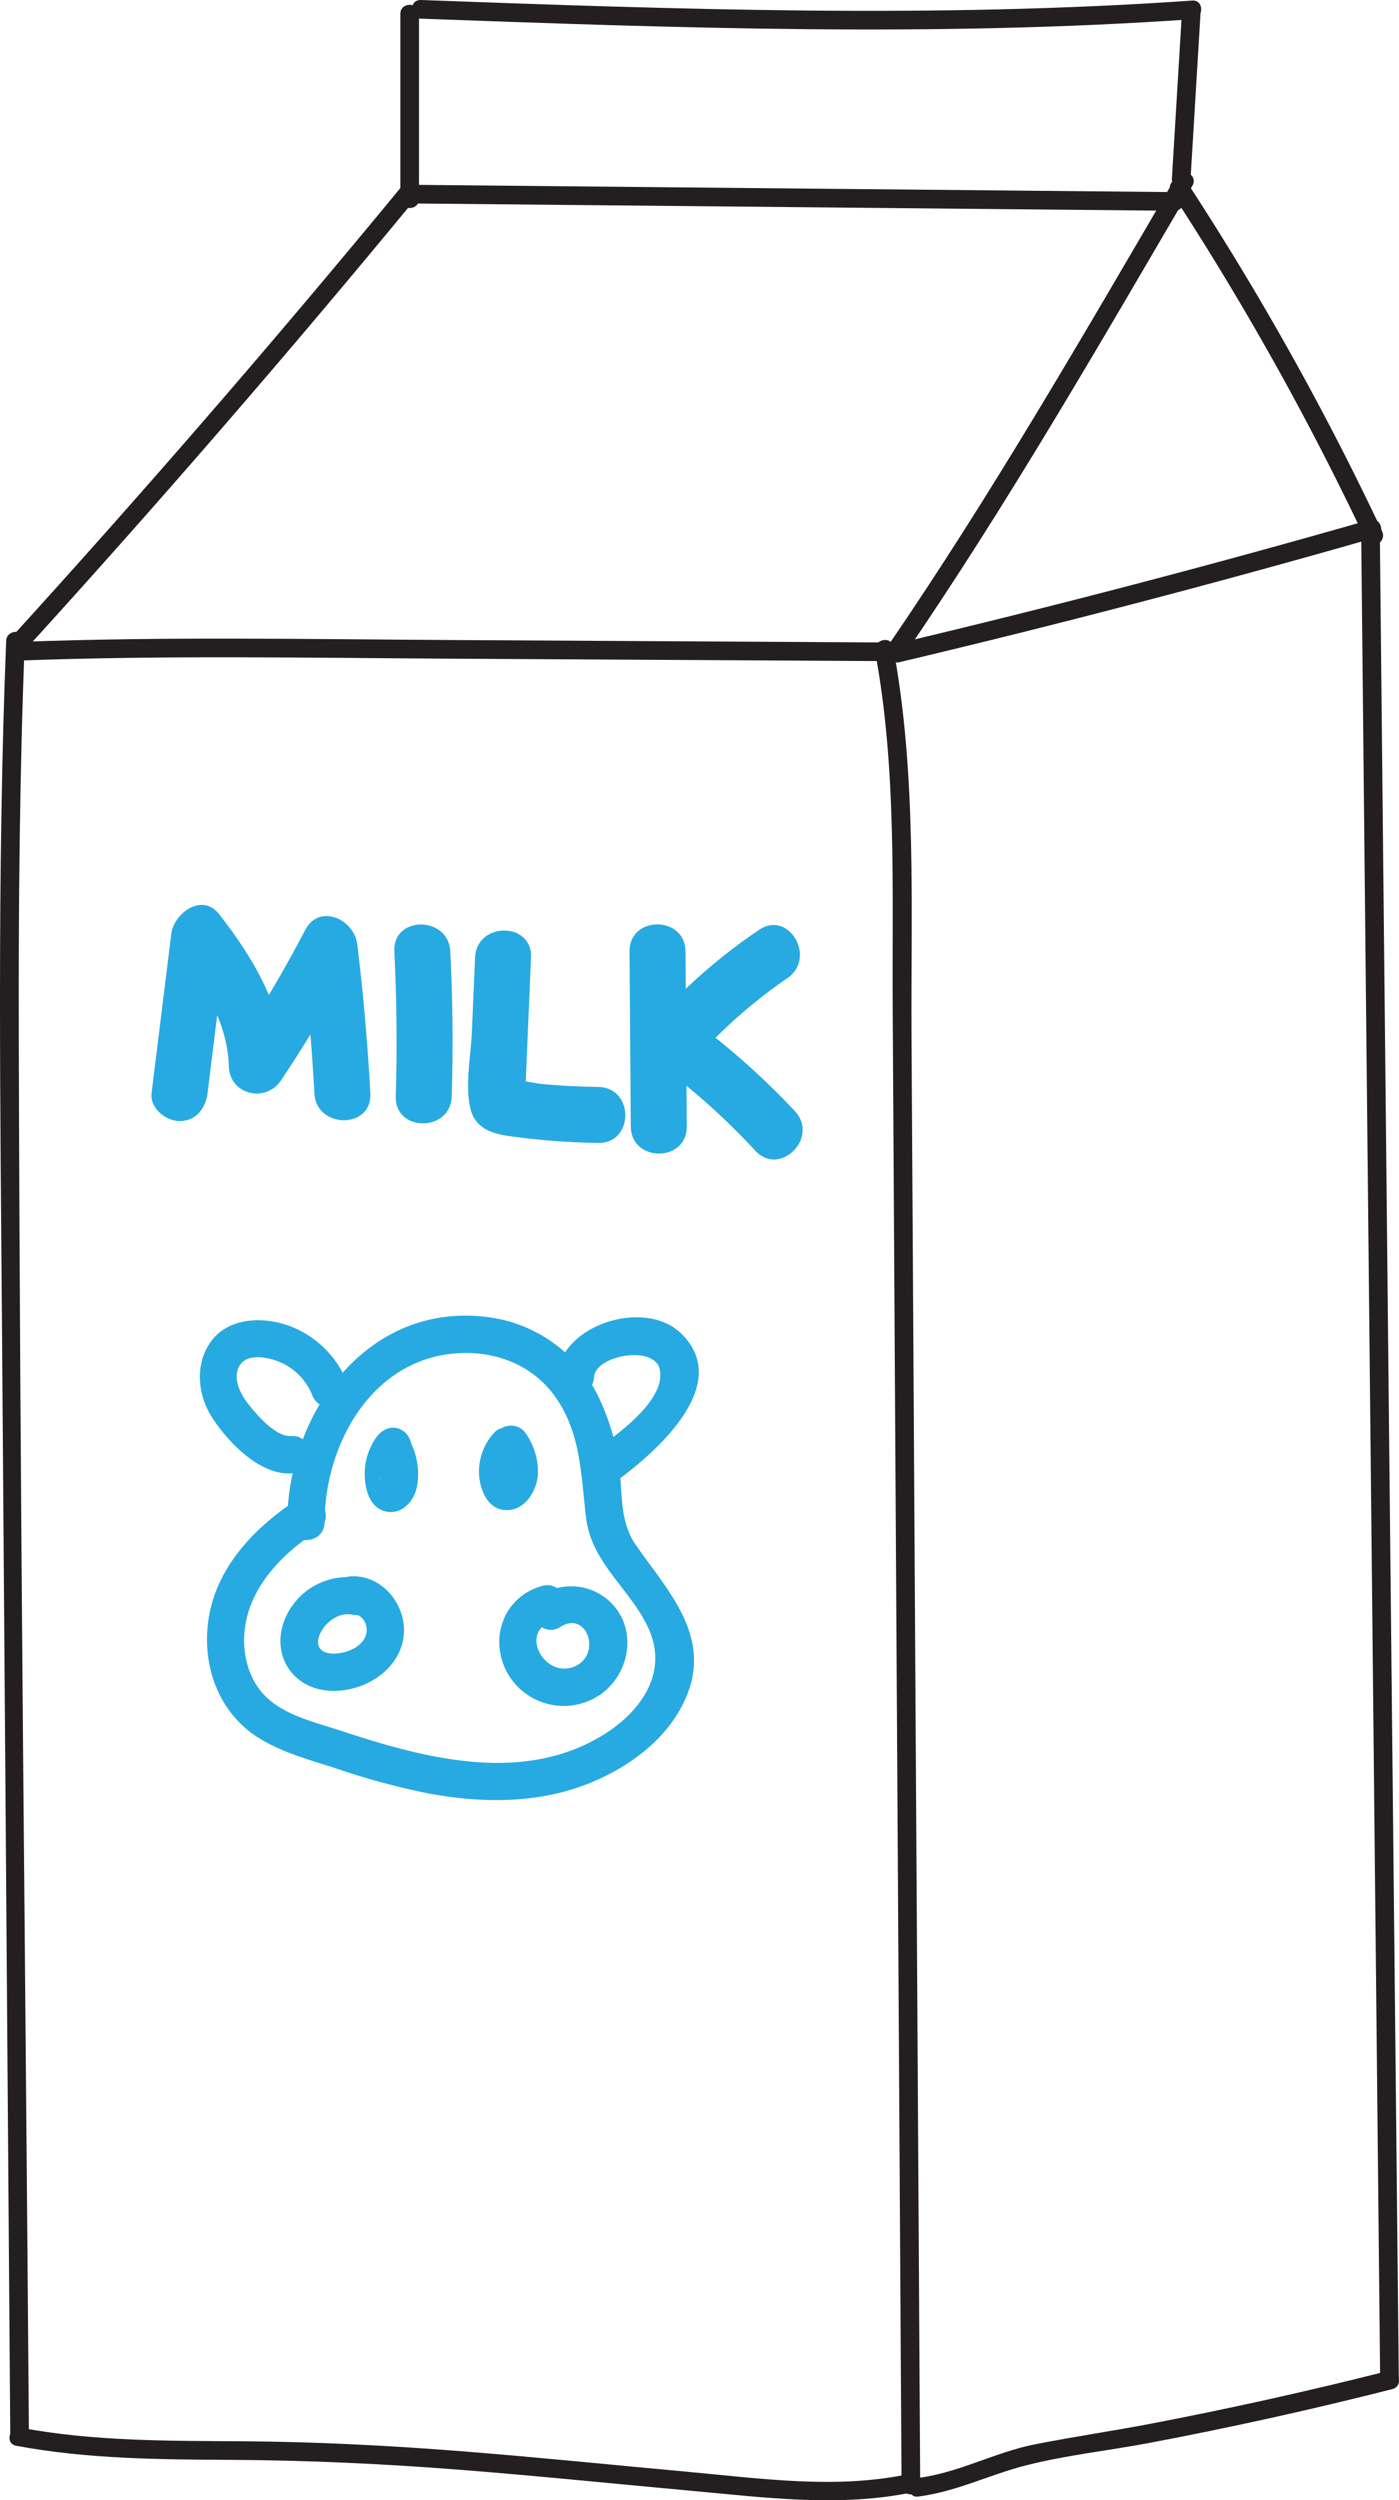<svg id="Layer_1" data-name="Layer 1" xmlns="http://www.w3.org/2000/svg" viewBox="0 0 374.899 669.942"><defs><style>.cls-1{fill:#231f20;}.cls-2{fill:#27aae1;}</style></defs><title>milk</title><path class="cls-1" d="M5.996,174.963Q59.751,115.912,110.543,54.263c2.031-2.465-1.487-6.022-3.536-3.536Q56.232,112.358,2.461,171.427c-2.162,2.375,1.364,5.921,3.536,3.536Z"/><path class="cls-1" d="M112.282,53.324V3.706c0-3.217-5-3.223-5,0v49.618c0,3.217,5,3.223,5,0Z"/><path class="cls-1" d="M112.8,5.002c68.862,2.512,137.867,4.957,206.688.148,3.192-.223,3.217-5.225,0-5C250.667,4.959,181.662,2.514,112.8.002c-3.218-.117-3.213,4.883,0,5Z"/><path class="cls-1" d="M316.704,3.716l-2.666,44.194c-.194,3.214,4.807,3.203,5,0l2.666-44.194c.194-3.214-4.807-3.203-5,0Z"/><path class="cls-1" d="M110.162,54.515l204.555,1.963c3.218.031,3.221-4.969,0-5L110.162,49.515c-3.218-.031-3.221,4.969,0,5Z"/><path class="cls-1" d="M315.214,47.242c-24.949,42.629-49.619,85.494-77.566,126.26-1.824,2.661,2.507,5.164,4.317,2.524,27.946-40.766,52.617-83.631,77.566-126.26,1.629-2.783-2.691-5.302-4.317-2.524Z"/><path class="cls-1" d="M313.887,51.546a774.901,774.901,0,0,1,52.161,93.32c1.372,2.908,5.684.373,4.317-2.524a774.903,774.903,0,0,0-52.161-93.32c-1.753-2.683-6.084-.181-4.317,2.524Z"/><path class="cls-1" d="M241.046,177.431q64.045-15.179,127.332-33.321c3.088-.885,1.775-5.711-1.329-4.821q-63.271,18.138-127.332,33.321c-3.13.742-1.805,5.564,1.329,4.821Z"/><path class="cls-1" d="M5.211,176.998c38.927-1.455,77.912-.716,116.856-.498l118.771.664c3.218.018,3.222-4.982,0-5l-118.771-.664c-38.944-.218-77.928-.958-116.856.498-3.208.12-3.223,5.12,0,5Z"/><path class="cls-1" d="M234.5,174.6c5.876,31.43,4.53,63.9,4.721,95.729q.285,47.46.57,94.92l1.147,191.184.657,109.532c.019,3.216,5.019,3.223,5,0q-1.164-193.896-2.328-387.792c-.209-34.851,1.488-70.487-4.946-104.902-.591-3.159-5.41-1.821-4.821,1.329Z"/><path class="cls-1" d="M364.786,145.013l3.958,384.969L369.851,637.693c.033,3.216,5.033,3.224,5,0l-3.958-384.969-1.107-107.711c-.033-3.216-5.033-3.224-5,0Z"/><path class="cls-1" d="M246.065,668.948c10.256-1.31,19.05-5.864,28.938-8.375,10.794-2.741,22.102-3.934,33.047-6.006q32.749-6.2,65.068-14.412c3.117-.789,1.796-5.613-1.329-4.821q-31.374,7.944-63.17,14.051c-10.393,1.987-20.88,3.515-31.258,5.561-10.749,2.12-20.339,7.603-31.296,9.003-3.148.402-3.188,5.407,0,5Z"/><path class="cls-1" d="M1.654,171.719C-.84,234.502.1,297.36.569,360.172Q1.266,453.556,1.963,546.94l.786,105.284c.024,3.216,5.024,3.223,5,0C6.815,527.049,5.32,401.863,5.035,276.684c-.08-34.995.23-69.995,1.619-104.966.128-3.218-4.872-3.212-5,0Z"/><path class="cls-1" d="M4.344,655.342c19.118,3.576,38.52,3.669,57.902,3.777,20.672.115,41.283,1.089,61.89,2.72,20.399,1.614,40.756,3.708,61.134,5.564,19.628,1.788,39.767,4.483,59.274.396,3.147-.659,1.815-5.48-1.329-4.821-19.299,4.044-39.521,1.111-58.931-.664-20.049-1.833-40.078-3.886-60.148-5.474-19.644-1.554-39.305-2.57-59.012-2.703-19.878-.134-39.832.054-59.45-3.615-3.145-.588-4.493,4.23-1.329,4.821Z"/><path class="cls-2" d="M55.621,292.883l5.275-42.646-12.803,5.303c6.806,8.728,12.906,18.823,13.229,30.166.218,7.66,9.87,9.911,13.976,3.785a348.886,348.886,0,0,0,19.421-32.691l-13.976-3.785q2.417,19.905,3.502,39.929c.52,9.601,15.523,9.662,15,0q-1.085-20.022-3.502-39.929c-.81-6.675-10.159-11.09-13.976-3.785A348.885,348.885,0,0,1,62.346,281.92l13.976,3.785c-.446-15.651-8.248-28.75-17.623-40.772-4.53-5.809-12.119-.23-12.803,5.303l-5.275,42.646c-.498,4.027,3.804,7.5,7.5,7.5,4.467,0,7-3.462,7.5-7.5Z"/><path class="cls-2" d="M105.673,254.942q.97,19.404.382,38.824c-.293,9.656,14.708,9.646,15,0q.588-19.419-.382-38.824c-.48-9.607-15.483-9.664-15,0Z"/><path class="cls-2" d="M127.306,256.57l-.85,19.884c-.273,6.398-1.889,14.351-.394,20.595,1.614,6.74,8.341,7.117,14.08,7.833a184.54,184.54,0,0,0,20.176,1.361c9.656.142,9.66-14.858,0-15-5.141-.076-10.271-.322-15.389-.823-.768-.075-7.267-1.328-7.564-.935q4.077,5.746,3.496.888l.127-2.983,1.317-30.82c.412-9.652-14.588-9.632-15,0Z"/><path class="cls-2" d="M168.701,254.932l.335,46.919c.069,9.648,15.069,9.67,15,0l-.335-46.919c-.069-9.648-15.069-9.67-15,0Z"/><path class="cls-2" d="M186.198,283.992a133.879,133.879,0,0,1,24.773-21.877c7.941-5.392.444-18.394-7.571-12.952a149.581,149.581,0,0,0-27.809,24.222c-6.403,7.188,4.17,17.833,10.607,10.607Z"/><path class="cls-2" d="M178.358,286.525a182.56,182.56,0,0,1,24.054,21.821c6.59,7.083,17.179-3.543,10.607-10.607a203.443,203.443,0,0,0-27.09-24.167c-3.266-2.448-8.349-.501-10.261,2.691-2.281,3.808-.533,7.845,2.691,10.261Z"/><path class="cls-2" d="M86.976,407.84c.107-21.125,12.883-44.081,36.095-45.265,10.395-.53,20.272,3.536,26.167,12.329,6.597,9.839,6.427,20.761,7.853,32.001,1.496,11.796,11.546,18.703,16.468,28.931,5.923,12.309-1.931,23.104-12.528,29.408-21.643,12.874-47.714,5.76-69.915-1.565-6.423-2.119-13.914-3.813-19.13-8.369-4.498-3.929-6.564-9.902-6.565-15.768-.003-12.793,9.427-22.766,19.562-29.291,5.394-3.472.385-12.132-5.047-8.635-11.031,7.101-21.243,17.444-23.802,30.797C53.699,445.106,57.996,458.468,69.17,465.571c6.334,4.026,14.01,6.032,21.084,8.341a197.69,197.69,0,0,0,23.691,6.467c14.213,2.751,29.233,3.059,42.946-2.162,11.817-4.499,23.47-13.077,27.741-25.46,5.321-15.429-6.306-27.29-14.303-38.874-4.294-6.22-3.427-13.385-4.391-20.556a60.779,60.779,0,0,0-5.791-19.542,38.228,38.228,0,0,0-29.411-20.86c-32.091-4.205-53.61,25.484-53.759,54.914-.033,6.436,9.967,6.444,10,0Z"/><path class="cls-2" d="M78.024,384.788c-4.167.247-9.077-5.562-11.475-8.562-2.145-2.684-4.48-7.209-2.179-10.563,2.127-3.099,7.572-1.971,10.514-.747a16.124,16.124,0,0,1,8.784,8.895c2.296,5.94,11.969,3.359,9.643-2.658a26.687,26.687,0,0,0-15.768-15.88c-7.028-2.605-16.481-2.284-21.144,4.365-4.253,6.064-3.41,14.242.482,20.244,4.253,6.559,12.736,15.404,21.142,14.905,6.396-.379,6.439-10.382,0-10Z"/><path class="cls-2" d="M159.196,368.988c.361-5.891,16.116-8.63,17.585-2.128,1.779,7.875-10.339,16.66-15.686,20.644-5.102,3.801-.122,12.486,5.047,8.635,10.265-7.648,30.354-25.518,16.278-38.941-9.842-9.386-32.369-2.177-33.225,11.791-.394,6.427,9.608,6.404,10,0Z"/><path class="cls-2" d="M97.021,423.003A18.18,18.18,0,0,0,76.242,434.068c-3.537,9.123,1.832,18.063,11.584,18.925,8.57.757,18.344-4.532,20.164-13.421,1.738-8.492-4.992-17.623-13.897-17.199-6.407.305-6.444,10.307,0,10,2.865-.137,4.764,2.892,4.003,5.609-.995,3.549-5.774,5.238-9.077,5.09-8.281-.373-1.365-11.883,5.344-10.426,6.274,1.363,8.954-8.275,2.658-9.643Z"/><path class="cls-2" d="M145.28,424.951c-9.931,2.734-14.141,13.32-9.742,22.481a17.289,17.289,0,0,0,22.383,8.25c8.337-3.541,12.568-13.576,8.827-21.952a15.123,15.123,0,0,0-21.617-6.439c-5.42,3.438-.409,12.095,5.047,8.635,7.126-4.519,11.153,7.381,3.867,10.566-8.146,3.561-15.036-9.44-6.107-11.898,6.197-1.706,3.566-11.356-2.658-9.643Z"/><path class="cls-2" d="M100.927,385.028a16.854,16.854,0,0,0-3.194,10.213c.098,3.761,1.231,8.53,5.355,9.681,4.321,1.206,7.736-2.436,8.594-6.346a18.617,18.617,0,0,0-1.642-12.054c-1.142-2.447-4.663-3.067-6.841-1.794-2.508,1.467-2.94,4.385-1.794,6.841a7.829,7.829,0,0,1,.672,2.742,7.615,7.615,0,0,1-.022,1.435c-.23,1.881-.723.066,1.299-.388h2.658l-.533-.16,2.206,1.286c.76.795.068.031.086-.496a16.621,16.621,0,0,1,.049-2.322,8.491,8.491,0,0,1,1.74-3.592c1.597-2.179.366-5.577-1.794-6.841-2.535-1.483-5.24-.391-6.841,1.794Z"/><path class="cls-2" d="M132.381,383.937a15.413,15.413,0,0,0-3.973,11.644c.415,4.228,2.58,9.163,7.559,9.054,4.72-.103,7.706-4.944,8.145-9.162a17.922,17.922,0,0,0-3.03-11.128c-3.408-5.442-12.064-.428-8.635,5.047a10.464,10.464,0,0,1,1.715,4.03c.059.423-.065,1.003.027,1.396q-.073-.064.022-.03-.99,1.402,1.013-.243l2.524.683c1.575,1.083.429.582.604-.258.099-.474-.061-1.091.007-1.575a4.938,4.938,0,0,1,1.093-2.387,5.128,5.128,0,0,0,0-7.071c-1.8-1.8-5.304-2.058-7.071,0Z"/></svg>